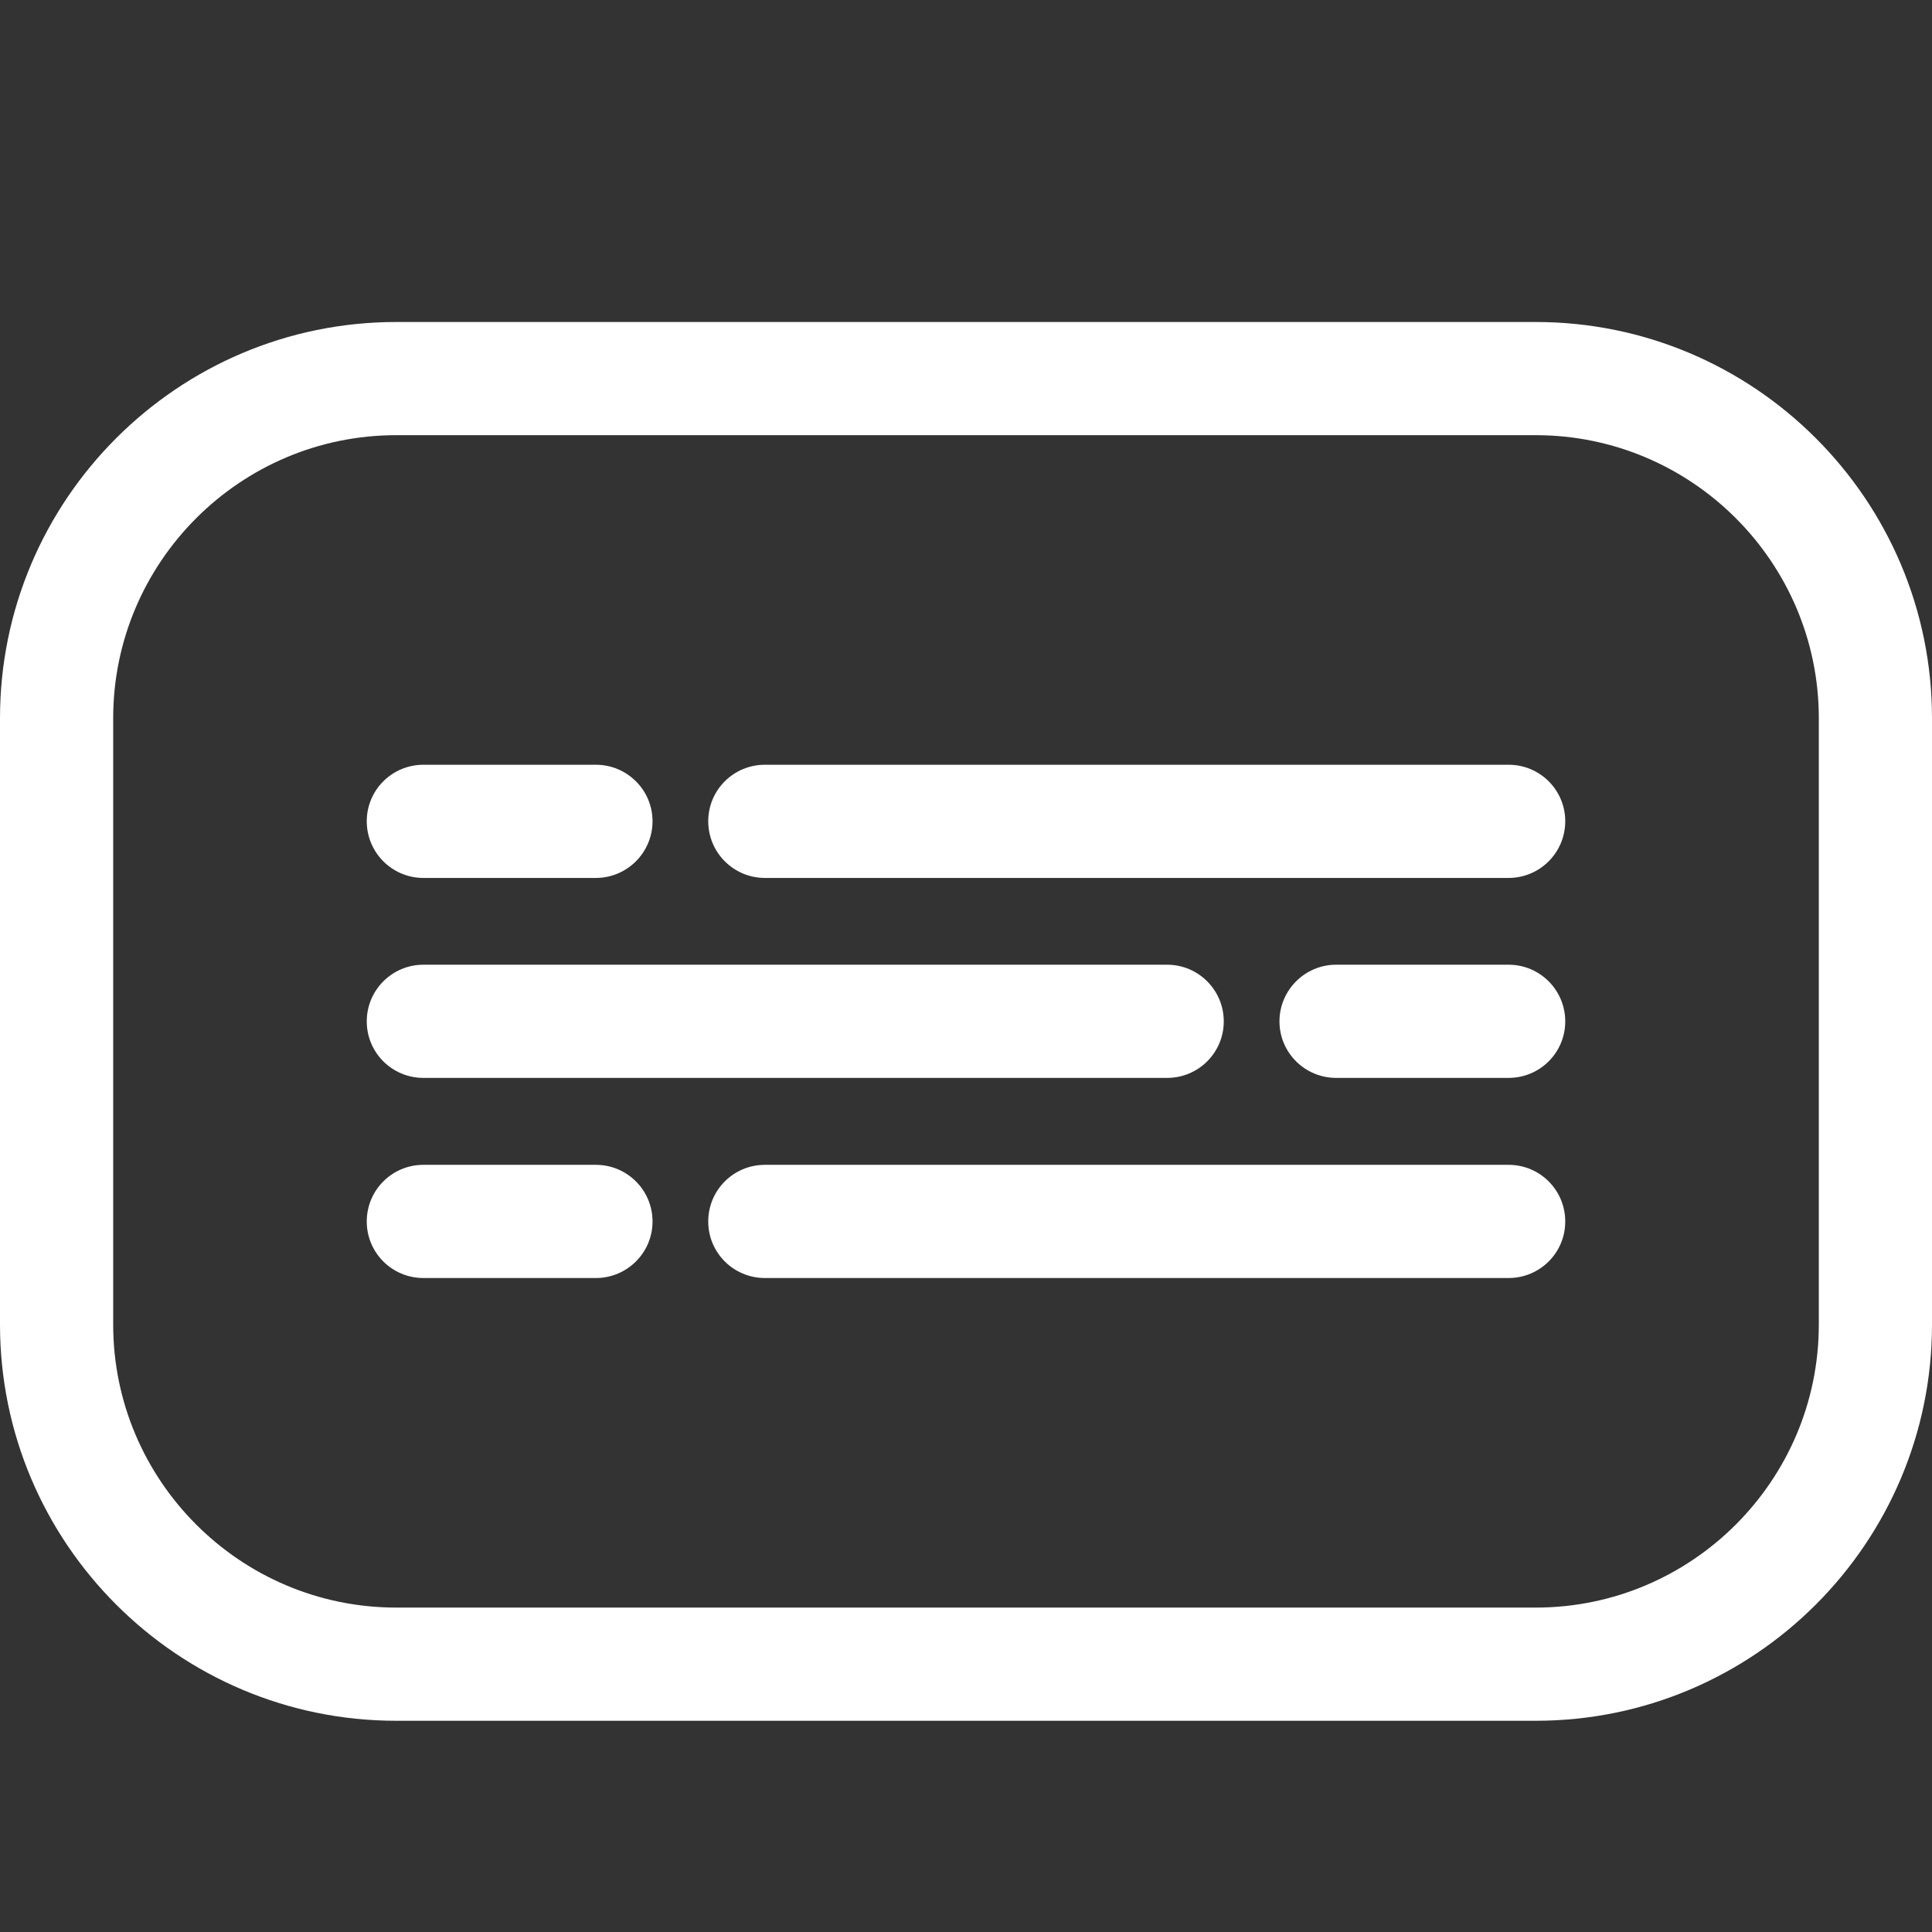 <svg width="12" height="12" viewBox="0 0 12 12" fill="none" xmlns="http://www.w3.org/2000/svg">
<rect x="0" y="0" width="12" height="12" fill="#333333" stroke="none"/>
<path d="M9.539 2H2.461C1.104 2 0 3.104 0 4.461V8.227C0 9.584 1.104 10.688 2.461 10.688H9.539C10.896 10.688 12 9.584 12 8.227V4.461C12 3.104 10.896 2 9.539 2ZM11.297 8.227C11.297 9.196 10.508 9.985 9.539 9.985H2.461C1.492 9.985 0.703 9.196 0.703 8.227V4.461C0.703 3.492 1.492 2.703 2.461 2.703H9.539C10.508 2.703 11.297 3.492 11.297 4.461V8.227Z" fill="white"/>
<path d="M9.37 4.75H4.751C4.556 4.75 4.399 4.907 4.399 5.101C4.399 5.295 4.556 5.453 4.751 5.453H9.37C9.565 5.453 9.722 5.295 9.722 5.101C9.722 4.907 9.565 4.75 9.37 4.75Z" fill="white"/>
<path d="M2.63 5.453H3.701C3.895 5.453 4.053 5.295 4.053 5.101C4.053 4.907 3.895 4.75 3.701 4.75H2.63C2.435 4.75 2.278 4.907 2.278 5.101C2.278 5.295 2.435 5.453 2.63 5.453Z" fill="white"/>
<path d="M2.63 6.695H7.249C7.444 6.695 7.601 6.538 7.601 6.344C7.601 6.15 7.444 5.992 7.249 5.992H2.63C2.435 5.992 2.278 6.15 2.278 6.344C2.278 6.538 2.435 6.695 2.63 6.695V6.695Z" fill="white"/>
<path d="M9.37 5.992H8.299C8.105 5.992 7.947 6.15 7.947 6.344C7.947 6.538 8.105 6.695 8.299 6.695H9.37C9.565 6.695 9.722 6.538 9.722 6.344C9.722 6.15 9.565 5.992 9.37 5.992V5.992Z" fill="white"/>
<path d="M9.37 7.235H4.751C4.556 7.235 4.399 7.392 4.399 7.587C4.399 7.781 4.556 7.938 4.751 7.938H9.37C9.565 7.938 9.722 7.781 9.722 7.587C9.722 7.392 9.565 7.235 9.37 7.235Z" fill="white"/>
<path d="M3.701 7.235H2.63C2.435 7.235 2.278 7.392 2.278 7.587C2.278 7.781 2.435 7.938 2.63 7.938H3.701C3.895 7.938 4.053 7.781 4.053 7.587C4.053 7.392 3.895 7.235 3.701 7.235Z" fill="white"/>
</svg>
